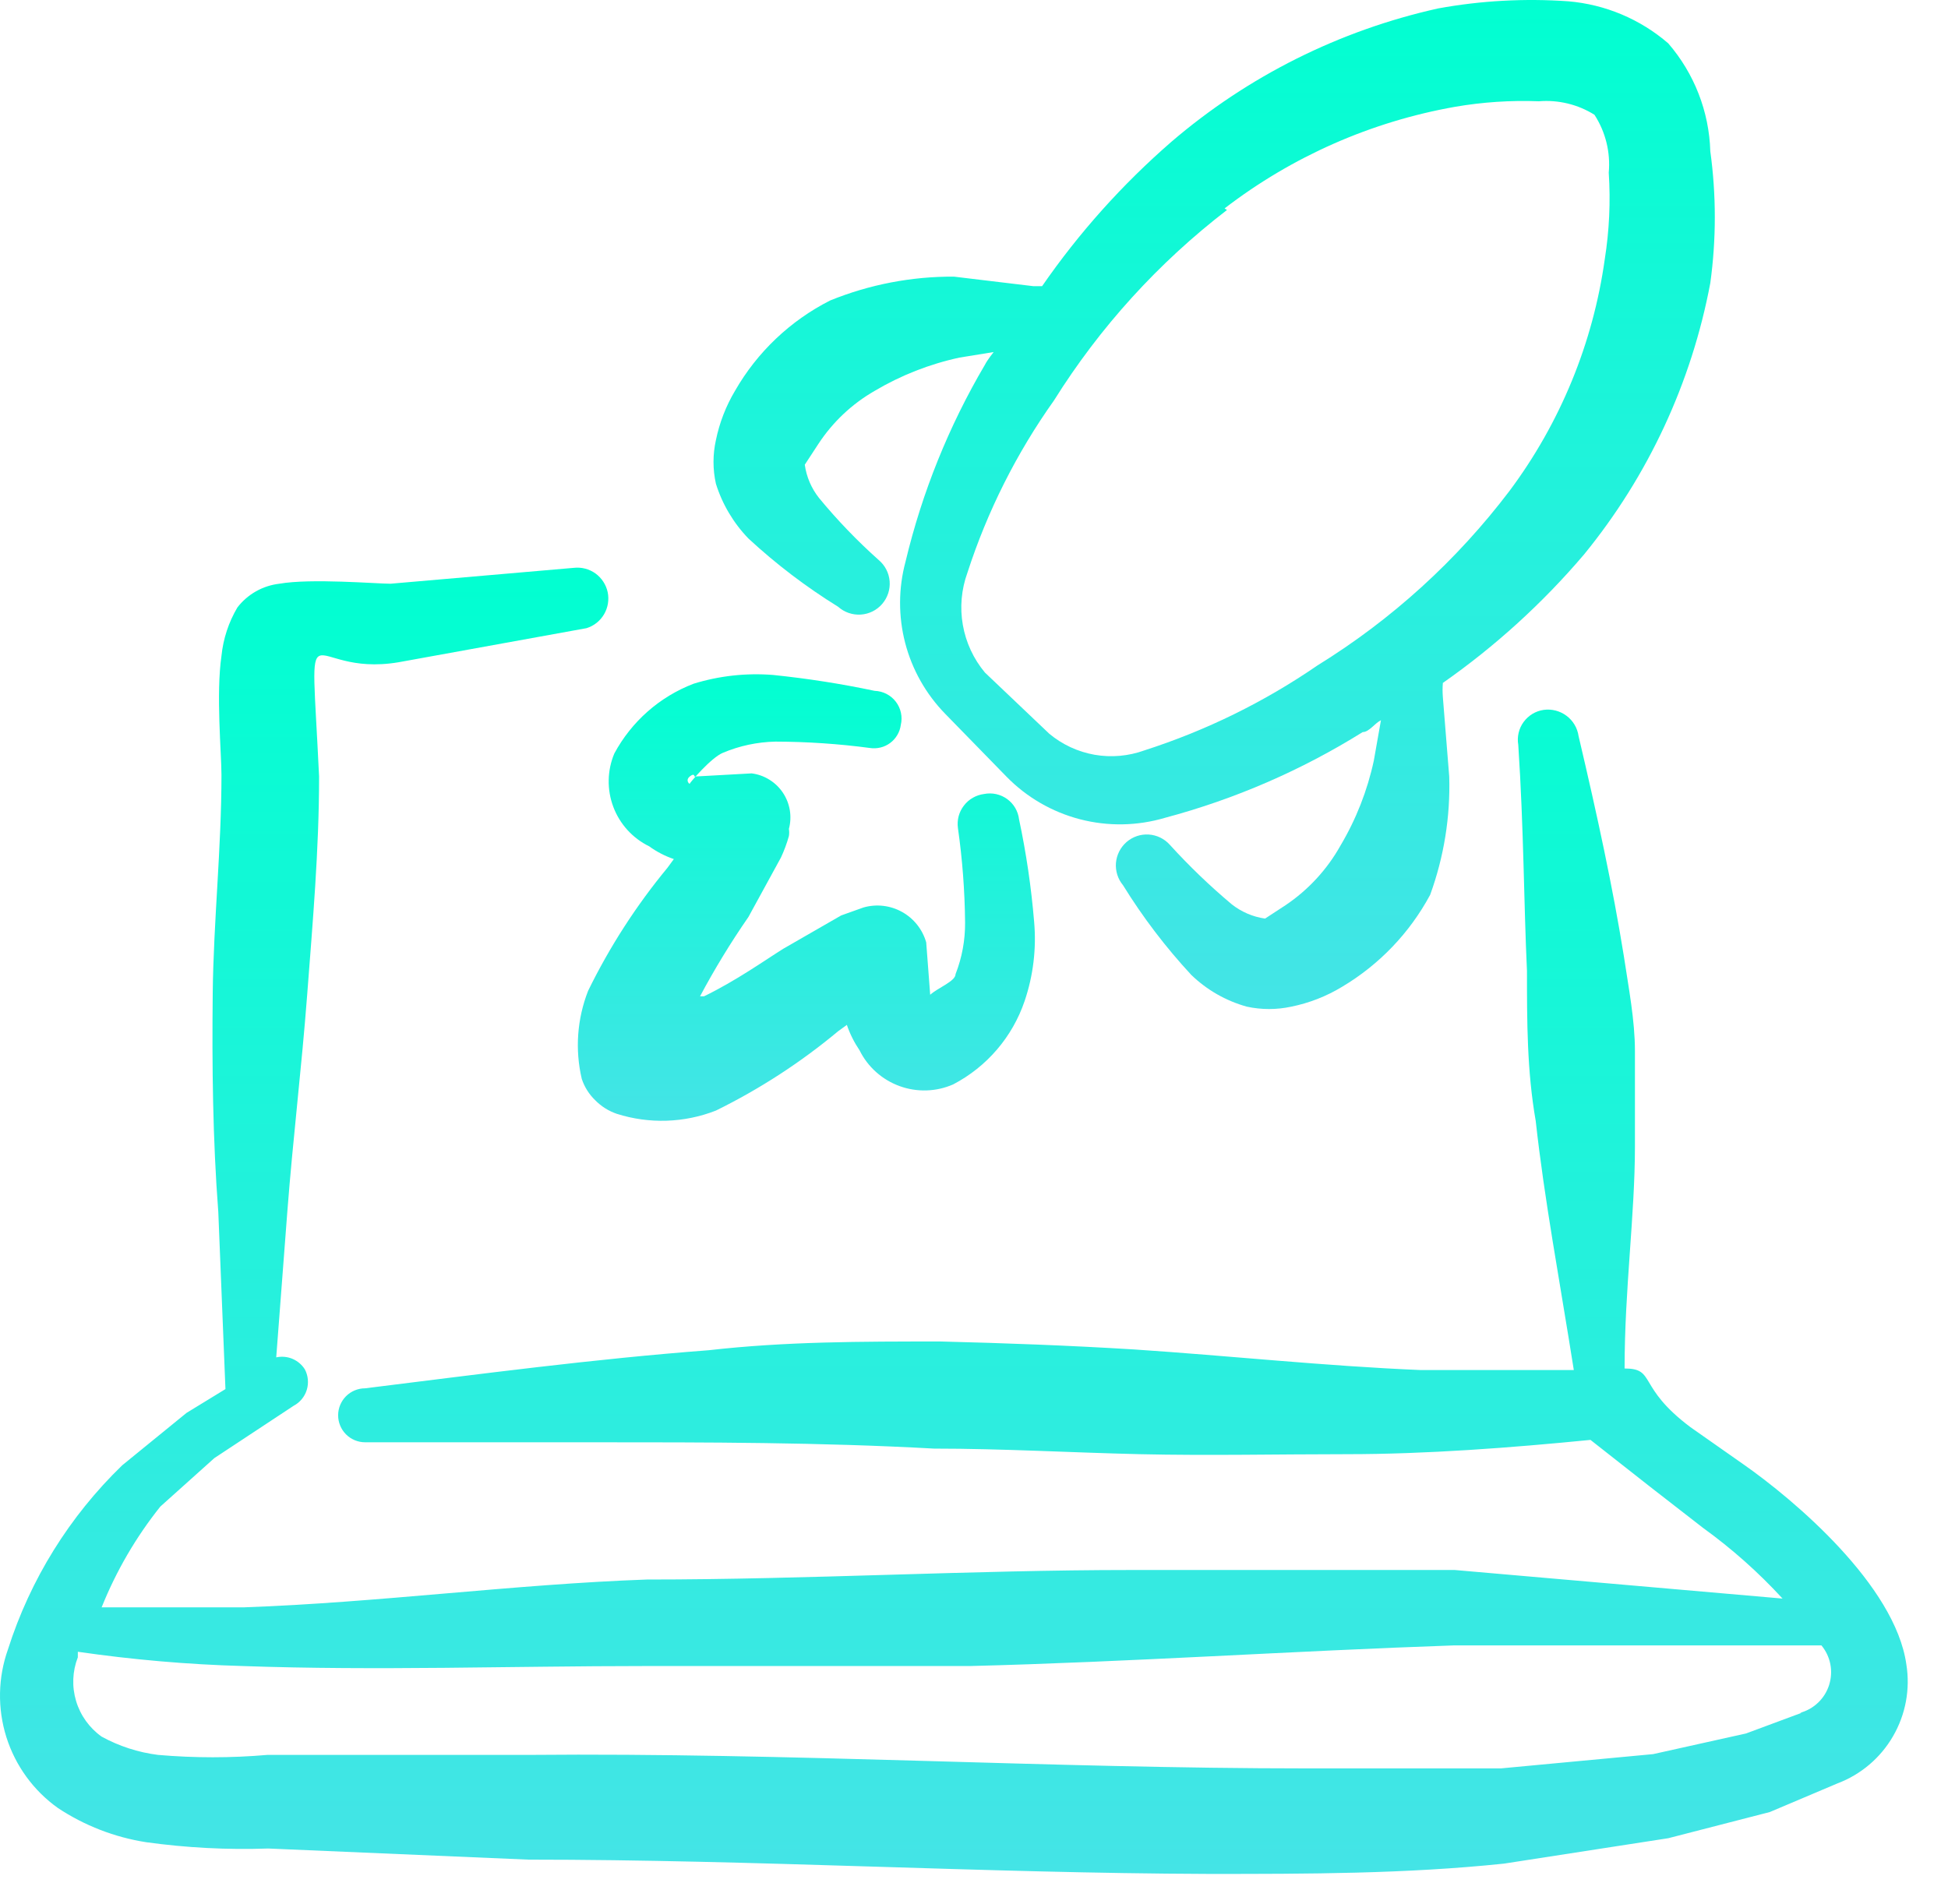 <svg width="45" height="44" viewBox="0 0 45 44" fill="none" xmlns="http://www.w3.org/2000/svg">
<path fill-rule="evenodd" clip-rule="evenodd" d="M44.038 38.457C43.781 36.624 41.434 34.644 40.279 33.837L39.051 32.975C37.804 32.04 38.263 31.619 37.529 31.619C37.529 29.785 37.768 28.08 37.768 26.485V24.285C37.768 23.57 37.621 22.819 37.511 22.085C37.254 20.49 36.906 18.877 36.466 17.007C36.439 16.82 36.339 16.651 36.187 16.538C36.036 16.425 35.846 16.376 35.659 16.402C35.567 16.415 35.479 16.447 35.399 16.495C35.32 16.543 35.251 16.607 35.196 16.682C35.141 16.757 35.102 16.842 35.081 16.933C35.06 17.023 35.057 17.117 35.073 17.209C35.201 19.152 35.201 20.875 35.274 22.434C35.274 23.607 35.274 24.744 35.476 25.899C35.678 27.732 36.026 29.565 36.356 31.655H32.818C30.618 31.564 28.399 31.325 26.199 31.179C24.696 31.087 23.211 31.032 21.726 30.995C19.893 30.995 18.151 30.995 16.373 31.197C13.714 31.399 11.093 31.747 8.434 32.077C8.269 32.077 8.11 32.143 7.993 32.26C7.877 32.377 7.811 32.535 7.811 32.7C7.811 32.866 7.877 33.024 7.993 33.141C8.11 33.258 8.269 33.324 8.434 33.324H13.714C16.336 33.324 18.939 33.324 21.579 33.47C23.156 33.47 24.733 33.562 26.328 33.599C27.923 33.635 29.518 33.599 31.113 33.599C32.946 33.599 34.889 33.452 36.741 33.269L38.116 34.35L39.344 35.304C40.009 35.784 40.623 36.331 41.178 36.935L33.606 36.275H26.126C22.459 36.275 18.664 36.495 14.943 36.495C11.863 36.605 8.746 37.027 5.648 37.137H2.348C2.684 36.299 3.141 35.514 3.704 34.809L4.951 33.69L6.784 32.48C6.93 32.403 7.039 32.27 7.087 32.112C7.135 31.954 7.119 31.783 7.041 31.637C6.972 31.529 6.872 31.445 6.754 31.395C6.636 31.346 6.506 31.335 6.381 31.362L6.638 27.989C6.766 26.32 6.968 24.67 7.096 22.984C7.224 21.297 7.371 19.647 7.371 17.942C7.169 13.652 7.004 15.669 9.204 15.302L13.549 14.514C13.72 14.461 13.864 14.347 13.954 14.193C14.044 14.04 14.074 13.858 14.038 13.683C14.001 13.509 13.9 13.355 13.756 13.25C13.611 13.146 13.433 13.1 13.256 13.12L9.021 13.487C8.691 13.487 7.188 13.359 6.454 13.487C6.264 13.509 6.079 13.569 5.913 13.663C5.746 13.758 5.599 13.885 5.483 14.037C5.281 14.379 5.156 14.76 5.116 15.155C4.988 16.035 5.116 17.41 5.116 17.905C5.116 19.592 4.933 21.279 4.914 22.947C4.896 24.615 4.914 26.32 5.043 28.007L5.208 32.095L4.309 32.645L2.824 33.855C1.606 35.033 0.698 36.494 0.184 38.109C-0.048 38.762 -0.061 39.474 0.147 40.136C0.356 40.797 0.774 41.373 1.339 41.775C1.953 42.181 2.647 42.45 3.374 42.564C4.309 42.694 5.254 42.743 6.198 42.71L12.211 42.967C17.454 42.967 22.698 43.279 27.923 43.297C30.196 43.297 32.469 43.297 34.743 43.059L38.538 42.472L40.884 41.867L42.443 41.207C42.985 41.003 43.44 40.618 43.73 40.116C44.021 39.615 44.13 39.029 44.038 38.457ZM41.618 39.575L40.334 40.052L38.189 40.529L34.669 40.859H30.214C24.219 40.859 18.224 40.492 12.229 40.547H6.179C5.338 40.62 4.491 40.62 3.649 40.547C3.193 40.489 2.751 40.346 2.348 40.125C2.065 39.924 1.858 39.635 1.758 39.303C1.658 38.971 1.672 38.615 1.798 38.292C1.798 38.292 1.798 38.2 1.798 38.164C3.061 38.347 4.334 38.458 5.611 38.494C8.691 38.604 11.826 38.494 14.888 38.494H22.404C26.071 38.402 29.866 38.145 33.588 38.017H41.966H42.076C42.18 38.142 42.251 38.292 42.282 38.451C42.313 38.611 42.303 38.776 42.254 38.931C42.205 39.087 42.117 39.227 42 39.339C41.882 39.452 41.738 39.533 41.581 39.575H41.618Z" fill="url(#paint0_linear_395_3324)"/>
<path fill-rule="evenodd" clip-rule="evenodd" d="M17.289 12.442C17.927 13.033 18.621 13.561 19.361 14.019C19.432 14.082 19.514 14.131 19.604 14.162C19.694 14.193 19.789 14.206 19.884 14.2C19.979 14.194 20.071 14.169 20.156 14.127C20.241 14.085 20.317 14.026 20.379 13.954C20.441 13.882 20.488 13.799 20.518 13.708C20.547 13.618 20.559 13.523 20.551 13.428C20.543 13.333 20.517 13.241 20.473 13.157C20.429 13.072 20.369 12.998 20.296 12.937C19.802 12.496 19.342 12.018 18.921 11.507C18.744 11.284 18.63 11.018 18.591 10.737L18.903 10.26C19.234 9.754 19.68 9.333 20.204 9.032C20.812 8.671 21.475 8.411 22.166 8.262L22.954 8.134C22.954 8.134 22.808 8.317 22.753 8.427C21.919 9.843 21.301 11.375 20.919 12.974C20.753 13.589 20.75 14.238 20.91 14.855C21.071 15.473 21.39 16.037 21.836 16.494L23.248 17.942C23.714 18.42 24.302 18.761 24.948 18.929C25.595 19.097 26.274 19.085 26.914 18.895C28.526 18.465 30.064 17.798 31.479 16.915C31.626 16.915 31.754 16.714 31.901 16.64L31.736 17.575C31.587 18.267 31.327 18.929 30.966 19.537C30.658 20.088 30.224 20.559 29.701 20.912L29.224 21.224C28.943 21.184 28.677 21.07 28.454 20.894C27.947 20.468 27.469 20.009 27.024 19.519C26.899 19.379 26.724 19.294 26.537 19.282C26.35 19.27 26.166 19.332 26.024 19.455C25.883 19.578 25.795 19.751 25.779 19.938C25.764 20.124 25.823 20.31 25.943 20.454C26.4 21.194 26.928 21.887 27.519 22.525C27.879 22.873 28.32 23.125 28.803 23.259C29.141 23.332 29.491 23.332 29.829 23.259C30.244 23.175 30.641 23.02 31.003 22.8C31.862 22.289 32.565 21.554 33.038 20.674C33.356 19.799 33.506 18.872 33.478 17.942L33.331 16.109C33.322 15.999 33.322 15.888 33.331 15.779C34.541 14.932 35.638 13.934 36.594 12.809C38.075 10.995 39.077 8.839 39.509 6.539C39.648 5.529 39.648 4.505 39.509 3.495C39.482 2.577 39.138 1.697 38.538 1.002C37.89 0.442 37.081 0.102 36.228 0.03C35.222 -0.041 34.212 0.014 33.221 0.195C30.946 0.701 28.83 1.758 27.061 3.275C25.929 4.258 24.925 5.379 24.073 6.612H23.871L22.038 6.392C21.058 6.386 20.086 6.573 19.178 6.942C18.256 7.409 17.491 8.136 16.978 9.032C16.769 9.384 16.62 9.768 16.538 10.169C16.464 10.501 16.464 10.845 16.538 11.177C16.686 11.651 16.944 12.085 17.289 12.442ZM28.289 4.815C29.847 3.617 31.671 2.812 33.606 2.469C34.248 2.358 34.899 2.315 35.549 2.34C35.999 2.303 36.45 2.412 36.833 2.652C37.09 3.048 37.206 3.52 37.163 3.99C37.207 4.658 37.176 5.328 37.071 5.989C36.8 7.93 36.043 9.771 34.871 11.342C33.653 12.948 32.149 14.316 30.434 15.375C29.205 16.22 27.858 16.881 26.438 17.337C26.069 17.471 25.672 17.506 25.286 17.439C24.9 17.371 24.538 17.203 24.238 16.952L22.753 15.54C22.489 15.224 22.313 14.845 22.242 14.439C22.171 14.034 22.208 13.617 22.349 13.23C22.809 11.81 23.483 10.469 24.348 9.252C25.407 7.559 26.761 6.069 28.344 4.852L28.289 4.815Z" fill="url(#paint1_linear_395_3324)"/>
<path fill-rule="evenodd" clip-rule="evenodd" d="M14.998 19.555C15.171 19.681 15.363 19.78 15.566 19.849L15.419 20.05C14.698 20.922 14.083 21.876 13.586 22.892C13.332 23.54 13.28 24.249 13.439 24.927C13.501 25.115 13.608 25.285 13.751 25.422C13.889 25.563 14.059 25.67 14.246 25.734C14.996 25.973 15.805 25.947 16.538 25.66C17.548 25.163 18.496 24.548 19.361 23.827L19.563 23.68C19.634 23.888 19.733 24.085 19.856 24.267C20.046 24.651 20.377 24.947 20.78 25.094C21.183 25.241 21.627 25.227 22.019 25.055C22.796 24.649 23.387 23.96 23.669 23.13C23.869 22.541 23.944 21.917 23.889 21.297C23.823 20.502 23.707 19.712 23.541 18.932C23.53 18.839 23.5 18.749 23.453 18.668C23.405 18.587 23.342 18.517 23.266 18.462C23.19 18.407 23.104 18.368 23.012 18.348C22.921 18.328 22.826 18.327 22.734 18.345C22.642 18.357 22.554 18.386 22.474 18.432C22.393 18.478 22.323 18.539 22.267 18.613C22.21 18.686 22.169 18.77 22.145 18.859C22.122 18.949 22.116 19.042 22.129 19.134C22.232 19.856 22.287 20.585 22.294 21.315C22.297 21.723 22.223 22.127 22.074 22.507C22.074 22.672 21.671 22.819 21.488 22.984L21.396 21.774C21.311 21.475 21.11 21.222 20.839 21.071C20.567 20.919 20.247 20.882 19.948 20.967L19.434 21.15L18.096 21.92C17.656 22.195 17.014 22.654 16.263 23.02H16.171C16.508 22.388 16.881 21.776 17.289 21.187L18.041 19.812C18.115 19.652 18.177 19.487 18.224 19.317C18.233 19.262 18.233 19.207 18.224 19.152C18.262 19.011 18.269 18.863 18.245 18.718C18.221 18.574 18.166 18.436 18.085 18.315C18.003 18.193 17.896 18.09 17.772 18.014C17.647 17.936 17.508 17.887 17.363 17.869L16.043 17.942C16.043 17.942 16.043 17.85 15.933 17.942C15.823 18.034 15.933 18.125 15.933 18.107C15.933 18.089 16.428 17.502 16.703 17.392C17.086 17.231 17.497 17.144 17.913 17.135C18.642 17.137 19.371 17.186 20.094 17.282C20.176 17.295 20.26 17.291 20.341 17.271C20.421 17.252 20.497 17.216 20.564 17.166C20.63 17.117 20.686 17.055 20.728 16.983C20.771 16.912 20.798 16.832 20.809 16.75C20.831 16.658 20.832 16.561 20.812 16.468C20.792 16.375 20.752 16.288 20.694 16.213C20.636 16.137 20.562 16.076 20.477 16.032C20.393 15.989 20.299 15.965 20.204 15.962C19.429 15.798 18.646 15.676 17.858 15.595C17.239 15.546 16.617 15.614 16.024 15.797C15.239 16.097 14.589 16.67 14.191 17.41C14.026 17.803 14.018 18.244 14.168 18.643C14.318 19.042 14.615 19.368 14.998 19.555Z" fill="url(#paint2_linear_395_3324)"/>
<defs>
<linearGradient id="paint0_linear_395_3324" x1="22.035" y1="13.116" x2="22.035" y2="43.297" gradientUnits="userSpaceOnUse">
<stop stop-color="#01FFD1"/>
<stop offset="1" stop-color="#44E4E6"/>
</linearGradient>
<linearGradient id="paint1_linear_395_3324" x1="28.048" y1="0" x2="28.048" y2="23.314" gradientUnits="userSpaceOnUse">
<stop stop-color="#01FFD1"/>
<stop offset="1" stop-color="#44E4E6"/>
</linearGradient>
<linearGradient id="paint2_linear_395_3324" x1="18.628" y1="15.58" x2="18.628" y2="25.896" gradientUnits="userSpaceOnUse">
<stop stop-color="#01FFD1"/>
<stop offset="1" stop-color="#44E4E6"/>
</linearGradient>
</defs>
</svg>
